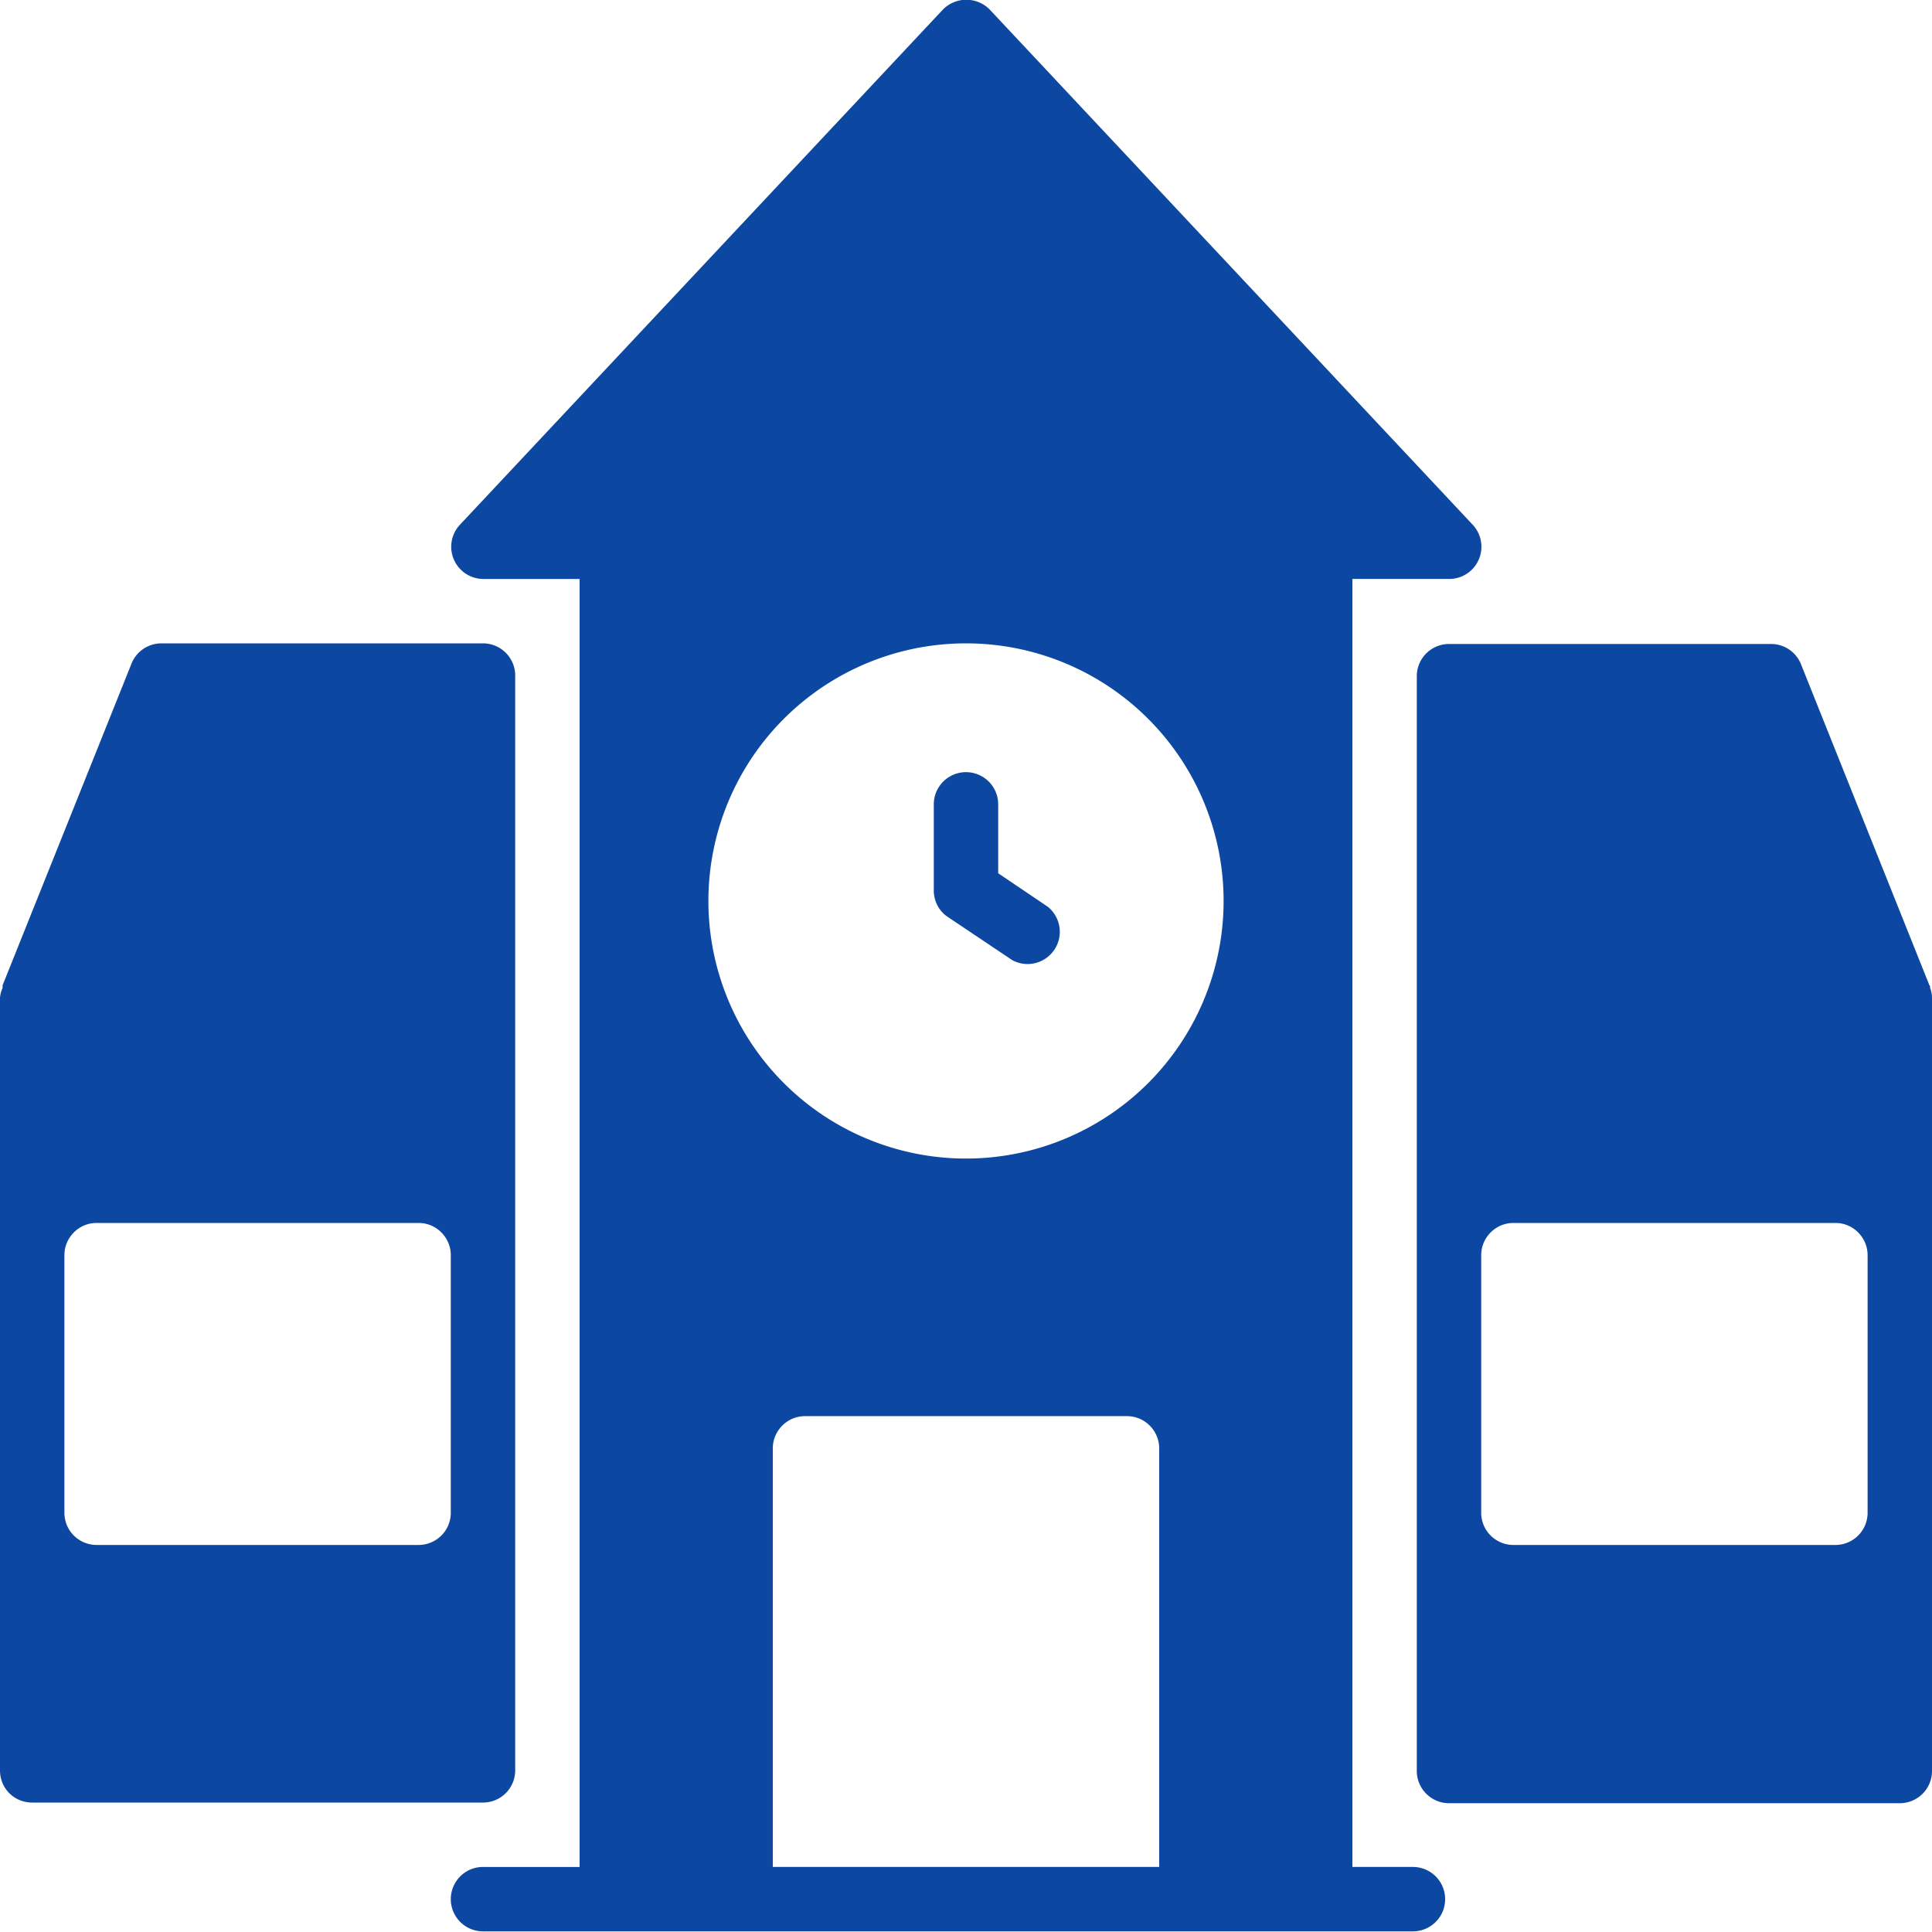 <svg xmlns="http://www.w3.org/2000/svg" xmlns:xlink="http://www.w3.org/1999/xlink" width="30" height="30" viewBox="0 0 30 30"><defs><path id="jrpva" d="M464.5 1382.56v-1.07a.5.5 0 0 0-1 0v1.34c0 .16.08.32.22.41l1 .67a.5.5 0 0 0 .55-.83zm13.5 9.93a.5.5 0 0 1-.5.5h-5a.5.5 0 0 1-.5-.5v-4c0-.27.22-.5.5-.5h5c.28 0 .5.23.5.5zm.97-8.15v-.03l-.01-.01-2-5a.5.5 0 0 0-.46-.3h-5a.5.5 0 0 0-.5.5v17c0 .27.22.5.5.5h7a.5.5 0 0 0 .5-.5v-12c0-.06-.01-.11-.03-.16zm-22.97 8.15a.5.5 0 0 1-.5.5h-5a.5.5 0 0 1-.5-.5v-4c0-.27.22-.5.5-.5h5c.28 0 .5.23.5.5zm1 4v-17a.5.5 0 0 0-.5-.5h-5a.5.5 0 0 0-.46.32l-2 4.99v.04a.49.49 0 0 0-.04.15v12c0 .28.22.5.5.5h7a.5.5 0 0 0 .5-.5zm7-9.5a4 4 0 1 1 0-8 4 4 0 0 1 0 8zm3 11h-6v-6.5c0-.27.22-.5.5-.5h5c.28 0 .5.23.5.5zm3.94 0H470v-20h1.5a.5.5 0 0 0 .37-.84l-7.5-8a.51.51 0 0 0-.73 0l-7.5 8a.5.5 0 0 0 .36.84h1.5v20h-1.5a.5.5 0 0 0 0 1h14.44a.5.5 0 1 0 0-1z"/></defs><g><g transform="translate(-449 -1369)"><use fill="#0c47a1" xlink:href="#jrpva"/></g></g></svg>